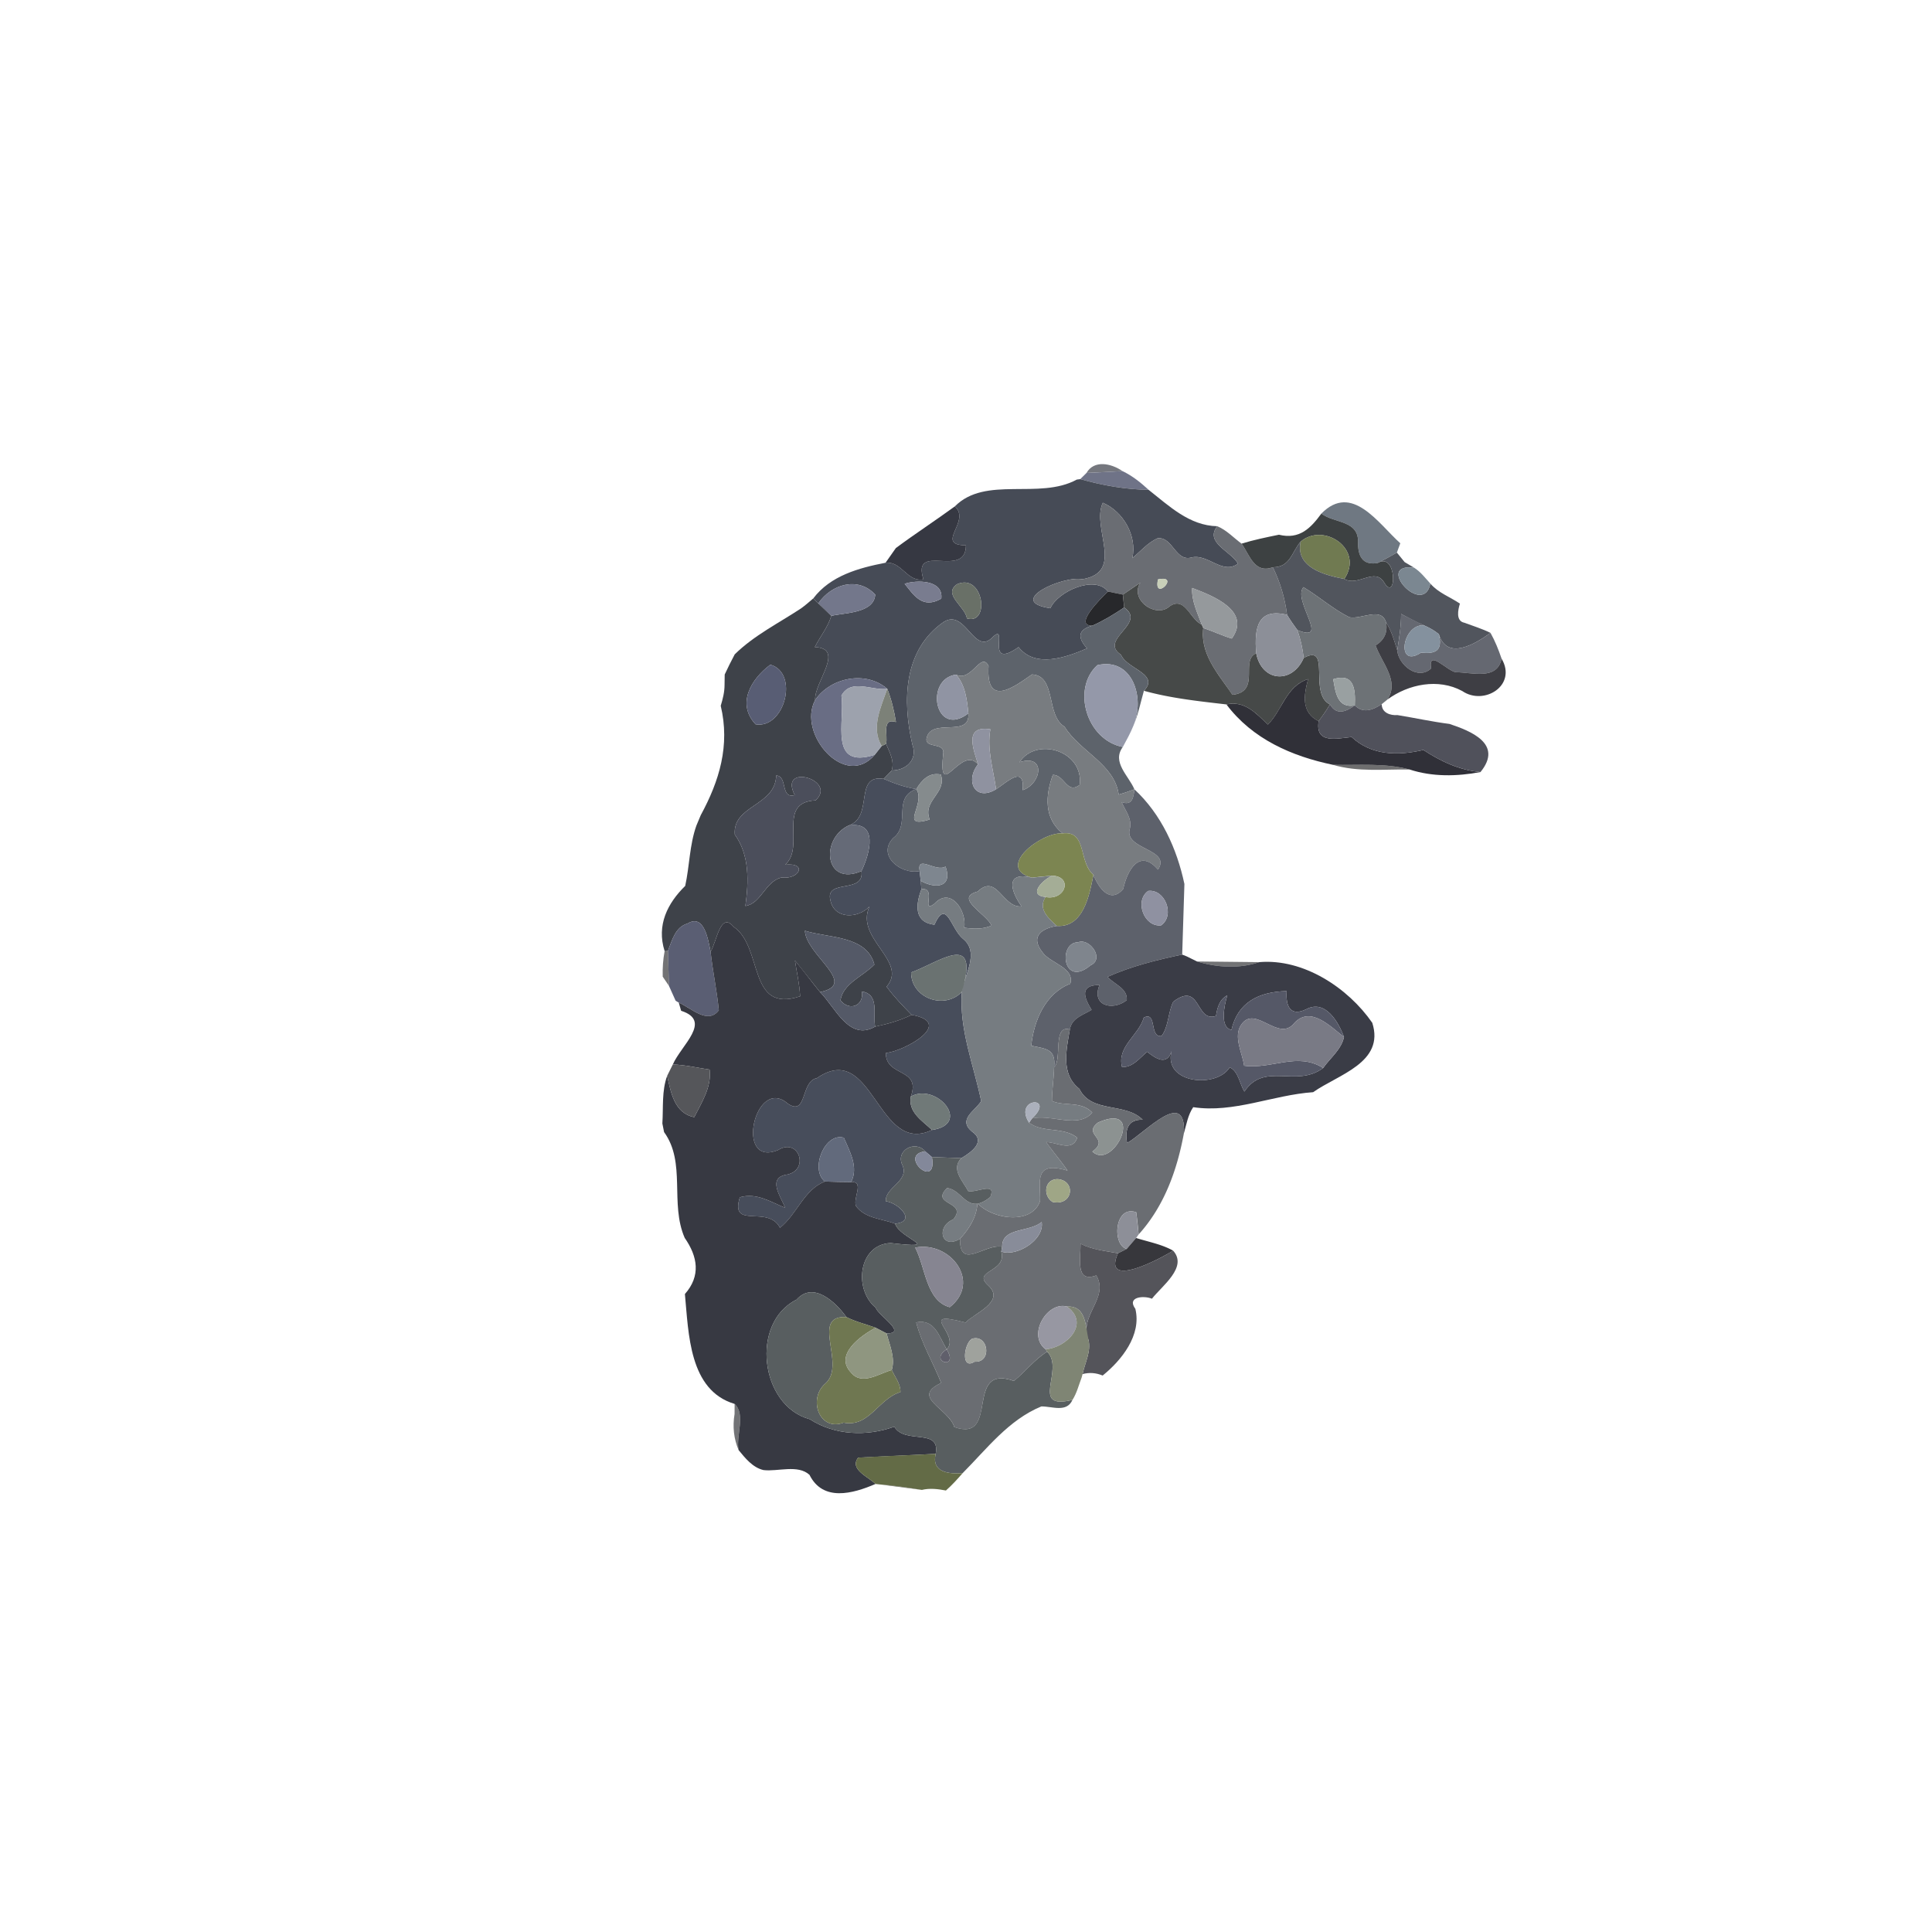 <svg xmlns="http://www.w3.org/2000/svg" width="512" height="512" viewBox="0 0 384 384" xmlns:v="https://vecta.io/nano"><path fill="#2c2f3a" opacity=".65" d="M215.95 94c1.48-2.61 4.88-1.94 7.16-.36l-7.16.36z"/><path fill="#686d81" opacity=".95" d="M214.71 95.23l1.24-1.23 7.16-.36c1.94.92 3.62 2.27 5.19 3.72-4.61-.07-9.17-.88-13.59-2.13z"/><path fill="#464b56" d="M214.02 95.32l.69-.09c4.42 1.25 8.98 2.06 13.59 2.13 4.07 3.2 8.1 7.12 13.64 7.23-2.56 3.26 2.68 4.92 4.12 7.44-3.06 2.28-5.92-1.99-9.2-1.24-3.25.94-3.72-4.12-6.77-3.81-1.97.88-3.4 2.59-5.03 3.96.98-4.48-1.83-9.29-5.87-11.01-2.35 5.04 4.5 13.75-4.07 15.2-3.8-.78-15.42 4.42-6.35 5.76 1.5-3.39 8.94-6.66 11.43-3.32-1.47 1.42-6.95 6.87-3.06 6.78-2.98.8-2.98 2.41-1.08 4.52-4.15 1.8-10.3 3.99-13.61-.25-6.81 4.76-1.97-4.78-5.01-2.12-3.79 4.17-5.45-5.55-9.8-2.93-8.06 5.48-8.32 15.67-6.3 24.42 1.11 2.97-1.2 5.13-4.1 5.15.58-1.88-.43-3.61-1.13-5.29.42-1.69-.95-5.24 1.97-4.34-.36-2.25-.9-4.48-1.73-6.6-4.25-3.68-11.28-2.28-14.33 2.23-.23-3.58 6.06-10.25-.07-10.53 1.05-2.09 2.59-3.93 3.28-6.2 2.52-.64 8.47-.45 8.73-4.23-3.46-3.7-8.74-2.04-11.32 1.75l-1-.99c3.42-4.52 9.04-6.06 14.37-7.09 3.24-.32 4.28 3.91 7.53 3.3-2.39-7.55 8.4.03 8.45-6.76-6.34-.06 1.12-4.82-2.21-7.74 6.11-6.16 16.75-1.24 24.24-5.33m-34.22 20.71c1.75 2.15 3.5 5.14 7.29 2.95.43-3.8-4.96-3.72-7.29-2.95m10.42.09c-2.92 2.02 1.6 4.39 1.97 6.8 4.66 1.34 3.3-9.12-1.97-6.8z"/><path fill="#6a6d73" d="M219.19 99.93c4.04 1.72 6.85 6.53 5.87 11.01 1.63-1.37 3.06-3.08 5.03-3.96 3.05-.31 3.52 4.75 6.77 3.81 3.28-.75 6.14 3.52 9.2 1.24-1.44-2.52-6.68-4.18-4.12-7.44 1.86.76 3.23 2.29 4.83 3.46 1.64 2.32 2.55 6.02 6.22 4.7 1.46 2.99 2.4 6.14 2.82 9.45-5.77-1.4-6.55 2.44-6.13 7.64-3.29 1.46 1 7.6-4.72 8.26-2.71-4.03-6.44-7.99-5.8-13.28 1.91.64 3.74 1.51 5.67 2.1 3.92-5.49-3.67-8.47-7.88-10.06-.14 2.59 1.04 4.92 1.91 7.28-2.36-1.06-3.35-5.72-6.38-3.63-2.7 2.47-8.04-1.29-5.81-4.71-1.18.76-2.31 1.6-3.48 2.38l-2.99-.61c-2.49-3.34-9.93-.07-11.43 3.32-9.07-1.34 2.55-6.54 6.35-5.76 8.57-1.45 1.72-10.16 4.07-15.2m10.97 15.23c-1 4.64 4.64-1 0 0z"/><path fill="#6b757f" opacity=".97" d="M262.63 102.08c6.1-6.19 11.33 1.99 15.69 5.9l-.68 1.85c-1.25.74-2.53 1.41-3.81 2.07-2.58.45-3.88-.83-3.91-3.84.3-4.76-4.67-3.97-7.29-5.98z"/><path fill="#31333d" opacity=".97" d="M178.06 108.93c3.84-2.85 7.85-5.46 11.72-8.28 3.33 2.92-4.13 7.68 2.21 7.74-.05 6.79-10.84-.79-8.45 6.76-3.25.61-4.29-3.62-7.53-3.3.66-.99 1.39-1.93 2.05-2.92z"/><path fill="#383c3d" opacity=".97" d="M254.2 106.28c4.13 1.02 6.36-1.38 8.43-4.2 2.62 2.01 7.59 1.22 7.29 5.98.03 3.01 1.33 4.29 3.91 3.84 3.91-2.3 3.75 7.93 1.32 3.94-1.9-3.23-5.18.84-7.96-.77 4.01-5.95-4.13-11.33-8.68-7.41-1.78 2.06-2.03 5.08-5.52 5.09-3.67 1.32-4.58-2.38-6.22-4.7 2.44-.75 4.92-1.26 7.43-1.77z"/><path fill="#707a51" d="M258.51 107.66c4.55-3.92 12.69 1.46 8.68 7.41-3.85-.73-9.78-2.26-8.68-7.41z"/><path fill="#51555d" d="M252.99 112.75c3.49-.01 3.74-3.03 5.52-5.09-1.1 5.15 4.83 6.68 8.68 7.41 2.78 1.61 6.06-2.46 7.96.77 2.43 3.99 2.59-6.24-1.32-3.94 1.28-.66 2.56-1.33 3.81-2.07l1.54 1.89 1.88 1.11c-8-.99 1.82 9.96 3.24 3.17 1.57 1.83 3.91 2.65 5.87 3.97-.38 1.23-.87 3.48.91 3.81 1.73.65 3.51 1.19 5.17 2.01-2.98 2.18-8.65 5.6-10.26.26-.9-.75-1.93-1.31-2.99-1.77-1.56-.66-3.03-1.48-4.52-2.25.01 2.43-.39 4.83-.77 7.22-.59-1.9-1.12-3.85-2.22-5.54-.98-3.21-4.86-.54-7.31-1.03-3.26-1.63-6-4.11-9.12-5.98-2.23 2.67 5.5 11.26-1.2 8.53-.73-.98-1.42-1.99-2.05-3.03-.42-3.31-1.36-6.46-2.82-9.45z"/><path fill="#7b8791" d="M284.3 116c-1.42 6.79-11.24-4.16-3.24-3.17 1.29.81 2.22 2.05 3.24 3.17z"/><path fill="#c8cfb8" d="M230.16 115.16c4.64-1-1 4.64 0 0z"/><path fill="#73778b" d="M162.64 119.93c2.58-3.79 7.86-5.45 11.32-1.75-.26 3.78-6.21 3.59-8.73 4.23-.88-.81-1.74-1.63-2.59-2.48z"/><path fill="#797c8f" d="M179.8 116.03c2.33-.77 7.72-.85 7.29 2.95-3.79 2.19-5.54-.8-7.29-2.95z"/><path fill="#697067" d="M190.22 116.12c5.27-2.32 6.63 8.14 1.97 6.8-.37-2.41-4.89-4.78-1.97-6.8z"/><path fill="#464948" d="M223.19 118.18l3.48-2.38c-2.23 3.42 3.11 7.18 5.81 4.71 3.03-2.09 4.02 2.57 6.38 3.63l.3.68c-.64 5.29 3.09 9.25 5.8 13.28 5.72-.66 1.43-6.8 4.72-8.26 1.1 5.72 7.17 6.17 9.44.93 5.59-3.02.86 7.16 5.23 9.23-.69 1.15-1.46 2.26-2.26 3.34-3.51-1.76-2.95-5.16-2.09-8.37-4.38 1.38-5.19 6.29-8 9.04-2.35-2.22-4.61-4.82-8.24-4-5.51-.64-11.04-1.22-16.4-2.71 3.19-3.35-3.37-4.31-4.55-7.16-4.58-3.05 5.26-6.22.61-9.39a55.71 55.71 0 0 0-.23-2.57z"/><path fill="#95999c" d="M236.95 116.86c4.21 1.59 11.8 4.57 7.88 10.06-1.93-.59-3.76-1.46-5.67-2.1l-.3-.68c-.87-2.36-2.05-4.69-1.91-7.28z"/><path fill="#6d7276" d="M259.06 116.7c3.12 1.87 5.86 4.35 9.12 5.98 2.45.49 6.33-2.18 7.31 1.03.37 1.98-.38 3.55-2.08 4.56 1.19 3.5 4.8 7.02 2.36 10.76l-1.14.93c-1.73 1.13-3.68 1.93-5.35.24.16-3.29-.18-6.5-4.29-5.2.44 2.58.81 5.86 4.29 5.2-1.76 1.26-3.63 2.05-4.93-.2-4.37-2.07.36-12.25-5.23-9.23-.22-1.89-.62-3.75-1.26-5.54 6.7 2.73-1.03-5.86 1.2-8.53z"/><path fill="#27282b" d="M217.14 124.35c-3.89.09 1.59-5.36 3.06-6.78l2.99.61.23 2.57c-2 1.35-4.08 2.61-6.28 3.6z"/><path fill="#3e4249" d="M159.22 120.92c.84-.61 1.63-1.29 2.42-1.98l1 .99 2.59 2.48c-.69 2.27-2.23 4.11-3.28 6.2 6.13.28-.16 6.95.07 10.53-3.61 6.69 5.97 17.84 11.84 10.88l1.38-1.75.87-.42c.7 1.68 1.71 3.41 1.13 5.29l-1.61 1.67c-6.01-.97-1.88 7.52-6.94 9.26-5.76 2.69-4.77 12.22 2.53 9.07.65 4.61-7.25 1.47-6.18 5.77.77 3.83 5.44 3.7 7.77 1.28-2.94 6.38 7.78 10.86 3.41 15.92 1.48 2.02 3.23 3.82 4.97 5.6-2.3 1.13-4.75 1.82-7.25 2.34-.47-2.58.9-6.37-2.63-6.99.43 2.92-2.52 3.97-4.26 1.76.51-3.37 4.54-4.79 6.74-7.11-1.55-5.85-9.23-5.23-13.81-6.72.25 4.93 10.79 10.59 3.01 12.2L158 190.9c.36 2.37.92 4.72 1.03 7.12-10.5 3.49-7.27-9.78-13.21-13.81-2.66-3.2-3.39 3.13-4.59 4.93-.47-2.28-1.23-7.62-4.6-5.57-2.42.7-3.05 3.36-3.87 5.41l-.66.06c-1.65-5.18.6-9.54 4.09-12.96.87-3.97.85-8.13 2.22-11.98l.87-2.08c3.7-6.81 5.85-13.85 3.97-21.74.41-1.35.76-2.72.76-4.14l.03-2.08c.63-1.35 1.29-2.69 1.99-4 3.86-3.79 8.72-6.19 13.19-9.14m-6.1 11.19c-3.85 2.86-6.76 7.78-2.94 11.85 5.74.98 8.7-10.18 2.94-11.85m1.16 22.03c-.18 6.11-8.71 5.88-8.23 11.74 2.97 4.12 2.76 9.39 2.1 14.19 3.15-.48 3.89-4.82 7.18-5.67 3.56.48 5.24-3.01.72-2.53 4.12-3.57-1.81-12.41 6.05-12.79 4.45-4.07-7.44-7.53-4.14-1.05-2.92.82-1.34-3.78-3.68-3.89z"/><path fill="#5d636b" d="M217.14 124.35c2.2-.99 4.28-2.25 6.28-3.6 4.65 3.17-5.19 6.34-.61 9.39 1.18 2.85 7.74 3.81 4.55 7.16-.66 2.31-1.13 4.7-2.08 6.93 2.33-5.48-.14-13.63-7.16-12.03-5.13 4.62-2.23 14.87 5.05 16.27-2.25 3 1.16 5.7 2.3 8.41-1.03.4-2.07.75-3.12 1.06-.82-6.08-7.67-8.52-10.77-13.51-3.76-2.25-1.56-10.12-6.46-10.38-3.29 2.26-9.19 6.9-8.64-1.69-1.51-3-3.39 3.28-6.44 1.73-6.36.82-4.23 12.78 2.43 7.7.41 5.06-7.56.62-8.33 5.07-.19 1.83 3.37.77 3.36 2.64-1.15 10.55 3.45-1.62 6.89 2.41-2.65 3.35-.53 7.48 3.59 4.96 2.27-1.48 5.7-4.9 5.3.18 3.85-1.36 4.57-7.27-.64-5.55 3.32-5.14 12.82-2.29 11.96 4.51-2.57 1.93-2.99-2.02-5.34-2-1.49 4.09-1.79 8.65 1.93 11.63-4.23-.3-13.47 6.84-6.06 8.8-5.24-1.26-4.43 2.38-2.09 5.71-3.77.38-4.86-6.63-8.72-2.95-4.83 1.27 1.84 4.49 2.75 6.76-1.69.78-3.63.67-5.42.43.55-3.33-2.73-8.28-5.93-4.76-2.79 2.11.6-3.38-2.58-2.89l-.15-1.67c2.98 1.67 6.41 1.32 4.95-2.84-1.95 1.2-5.76-2.45-5.15.9-3.79.78-8.57-3.18-5.24-6.58 3.56-2.69-.29-7.98 4.58-9.72 1.98 3.03-3.65 7.96 2.66 6.06-1.52-3.79 3.43-5.19 2.21-8.94-2.32-.49-3.78 1.08-4.87 2.88-2.26-.34-4.41-1.13-6.5-2.02l1.61-1.67c2.9-.02 5.21-2.18 4.1-5.15-2.02-8.75-1.76-18.94 6.3-24.42 4.35-2.62 6.01 7.1 9.8 2.93 3.04-2.66-1.8 6.88 5.01 2.12 3.31 4.24 9.46 2.05 13.61.25-1.9-2.11-1.9-3.72 1.08-4.52z"/><path fill="#8c8f98" d="M249.68 129.84c-.42-5.2.36-9.04 6.13-7.64.63 1.04 1.32 2.05 2.05 3.03.64 1.79 1.04 3.65 1.26 5.54-2.27 5.24-8.34 4.79-9.44-.93z"/><path fill="#656871" d="M278.48 122.03l4.52 2.25c-4.37-.26-5.59 8.76-.56 5.44 2.9.28 4.34-.34 3.55-3.67 1.61 5.34 7.28 1.92 10.26-.26.91 1.62 1.6 3.36 2.2 5.12-.88 4.4-5.92 2.7-9.1 2.7-1.84-.31-5.51-4.7-4.91-.75-2.6 2.44-6.47-.65-6.73-3.61.38-2.39.78-4.79.77-7.22z"/><path fill="#323239" opacity=".94" d="M275.49 123.71c1.1 1.69 1.63 3.64 2.22 5.54.26 2.96 4.13 6.05 6.73 3.61-.6-3.95 3.07.44 4.91.75 3.18 0 8.22 1.7 9.1-2.7 3.14 5.31-3.48 9.42-7.83 6.43-4.73-2.56-10.65-1.39-14.85 1.69 2.44-3.74-1.17-7.26-2.36-10.76 1.7-1.01 2.45-2.58 2.08-4.56z"/><path fill="#84919e" d="M283 124.28c1.06.46 2.09 1.02 2.99 1.77.79 3.33-.65 3.95-3.55 3.67-5.03 3.32-3.81-5.7.56-5.44z"/><path fill="#787c80" d="M190.04 134.09c3.05 1.55 4.93-4.73 6.44-1.73-.55 8.59 5.35 3.95 8.64 1.69 4.9.26 2.7 8.13 6.46 10.38 3.1 4.99 9.95 7.43 10.77 13.51 1.05-.31 2.09-.66 3.12-1.06-.16 1.72-.5 3.31-2.54 2.54.72 1.68 2.09 3.27 1.65 5.22-1.39 4.26 8.34 4.02 5.58 8.21-3.65-4.3-6.11.11-6.91 3.83-2.61 3.1-4.95-.26-5.92-2.81-3.02-2.54-1.24-8.84-6.14-8.23-3.72-2.98-3.42-7.54-1.93-11.63 2.35-.02 2.77 3.93 5.34 2 .86-6.8-8.64-9.65-11.96-4.51 5.21-1.72 4.49 4.19.64 5.55.4-5.08-3.03-1.66-5.3-.18-.55-3.97-1.85-7.88-1.14-11.92-5.51-.85-3.19 4.35-2.45 6.96-3.44-4.03-8.04 8.14-6.89-2.41.01-1.87-3.55-.81-3.36-2.64.77-4.45 8.74-.01 8.33-5.07-.28-2.77-.59-5.54-2.43-7.7z"/><path fill="#585d74" d="M153.12 132.11c5.76 1.67 2.8 12.83-2.94 11.85-3.82-4.07-.91-8.99 2.94-11.85z"/><path fill="#9498a9" d="M223.17 148.47c-7.28-1.4-10.18-11.65-5.05-16.27 7.02-1.6 9.49 6.55 7.16 12.03-.59 1.47-1.36 2.85-2.11 4.24z"/><path fill="#9094a3" d="M192.47 141.79c-6.66 5.08-8.79-6.88-2.43-7.7 1.84 2.16 2.15 4.93 2.43 7.7z"/><path fill="#696d84" d="M162.02 139.14c3.05-4.51 10.08-5.91 14.33-2.23-3.06.41-7.21-2.14-9.11 1.35.75 5.12-2.62 14.71 6.62 11.76-5.87 6.96-15.45-4.19-11.84-10.88z"/><path fill="#2b2b33" opacity=".97" d="M252 144.01c2.81-2.75 3.62-7.66 8-9.04-.86 3.21-1.42 6.61 2.09 8.37-.71 4.59 3.61 3.43 6.56 3.15 3.94 3.7 9.25 3.74 14.26 2.57 3.44 2.26 7.17 4.03 11.35 4.39-4.68.88-9.56.98-14.1-.51-4.99-1.33-10.14-.81-15.23-.93-8.2-1.7-16.01-5.13-21.17-12 3.63-.82 5.89 1.78 8.24 4z"/><path fill="#99a0a1" d="M264.99 135c4.11-1.3 4.45 1.91 4.29 5.2-3.48.66-3.85-2.62-4.29-5.2z"/><path fill="#9da2ad" d="M167.24 138.26c1.9-3.49 6.05-.94 9.11-1.35-1.21 3.57-3.31 7.72-1.11 11.36l-1.38 1.75c-9.24 2.95-5.87-6.64-6.62-11.76z"/><path fill="#7c8178" d="M176.35 136.91c.83 2.12 1.37 4.35 1.73 6.6-2.92-.9-1.55 2.65-1.97 4.34l-.87.42c-2.2-3.64-.1-7.79 1.11-11.36z"/><path fill="#50515b" d="M264.35 140c1.3 2.25 3.17 1.46 4.93.2 1.67 1.69 3.62.89 5.35-.24 0 1.71 1.7 2.28 3.14 2.17 3.44.56 6.88 1.32 10.34 1.76 4.1 1.37 10.75 3.93 6.15 9.56-4.18-.36-7.91-2.13-11.35-4.39-5.01 1.17-10.32 1.13-14.26-2.57-2.95.28-7.27 1.44-6.56-3.15.8-1.08 1.57-2.19 2.26-3.34z"/><path fill="#8f92a0" d="M194.39 151.91c-.74-2.61-3.06-7.81 2.45-6.96-.71 4.04.59 7.95 1.14 11.92-4.12 2.52-6.24-1.61-3.59-4.96z"/><path fill="#131215" opacity=".61" d="M264.93 152.01c5.09.12 10.24-.4 15.23.93-5.08-.07-10.28.55-15.23-.93z"/><path fill="#4b4e5b" d="M154.28 154.14c2.34.11.76 4.71 3.68 3.89-3.3-6.48 8.59-3.02 4.14 1.05-7.86.38-1.93 9.22-6.05 12.79 4.52-.48 2.84 3.01-.72 2.53-3.29.85-4.03 5.19-7.18 5.67.66-4.8.87-10.07-2.1-14.19-.48-5.86 8.05-5.63 8.23-11.74z"/><path fill="#858b8d" d="M182.13 156.83c1.09-1.8 2.55-3.37 4.87-2.88 1.22 3.75-3.73 5.15-2.21 8.94-6.31 1.9-.68-3.03-2.66-6.06z"/><path fill="#474d5b" d="M168.69 164.07c5.06-1.74.93-10.23 6.94-9.26 2.09.89 4.24 1.68 6.5 2.02-4.87 1.74-1.02 7.03-4.58 9.72-3.33 3.4 1.45 7.36 5.24 6.58l.2 1.94c.03.42.11 1.25.15 1.67-1.15 3.06-1.51 6.55 2.57 7.06 2.44-5.38 3.22.78 5.69 2.79 3.41 2.73.19 7.35-.23 10.57 3.71-12.39-4.52-5.87-10.08-3.88 0 5.11 6.61 7.5 10.08 3.88-.53 7.54 2.37 14.54 3.85 21.69-1.21 1.96-4.69 3.62-1.88 6.02 2.93 1.98-.04 4.12-2.06 5.32l-5.85-.21c-.34-.28-1-.86-1.34-1.14-1.96-2.34-6.05-.16-4.49 2.82 1.32 3.15-3.53 4.34-3.33 7.1 2.52.31 6.26 4.02 1.84 4.46-2.66-1.01-5.96-1.03-7.76-3.48-.7-1.57 1.75-4.99-.98-4.8 1.51-2.96-.28-6.07-1.45-8.81-3.8-1.11-6.79 6.32-3.76 8.71-4.17 1.58-5.55 6.52-8.94 9.19-2.36-4.65-10 .48-7.97-6.06 3.38-.97 6.13.96 9.02 2.09-.93-2.28-3.7-6.06.48-6.62 4.37-1.03 2.19-7.4-1.9-4.86-8.75 3.63-4.58-14.98 1.96-9.2 3.86 2.55 2.48-4.5 5.75-5.09 11.23-7.75 11.97 15.54 22.88 10.3 7.96-1.17.93-9.48-4.2-6.66 2.08-5.76-5-3.8-4.97-8.63 4.01-.49 13.72-6.06 5.12-7.59-1.74-1.78-3.49-3.58-4.97-5.6 4.37-5.06-6.35-9.54-3.41-15.92-2.33 2.42-7 2.55-7.77-1.28-1.07-4.3 6.83-1.16 6.18-5.77 1.72-3.59 3.41-9.98-2.53-9.07z"/><path fill="#5d616b" d="M225.47 156.88c5.33 4.94 8.45 11.79 9.94 18.82l-.44 14.03c-5.04 1.06-10.12 2.32-14.84 4.43 1.32 1.49 4.04 2.29 3.82 4.64-2.84 2.21-7.1 1.09-5.41-3.03-3.98.03-3.13 2.4-1.58 4.95-1.72 1.04-3.96 1.62-4.32 3.9-3.49-1.04-1.49 6.12-3.13 7.46.42-3.74-1.84-3.62-4.54-4.24.51-4.97 2.81-10.41 7.76-12.31.89-3.15-3.76-4.02-5.39-6.07-3.02-3.69.38-5.05 2.71-5.42 5.3.35 6.47-6.11 7.28-10.17.97 2.55 3.31 5.91 5.92 2.81.8-3.72 3.26-8.13 6.91-3.83 2.76-4.19-6.97-3.95-5.58-8.21.44-1.95-.93-3.54-1.65-5.22 2.04.77 2.38-.82 2.54-2.54m2.74 20.2c-2.81 1.99-.78 7.26 2.58 6.84 2.8-1.99.78-7.26-2.58-6.84m-13.91 10.2c-4.07-.01-3.08 9.22 2.45 4.59 2.89-1.3-.22-5.5-2.45-4.59z"/><path fill="#656a77" d="M171.22 173.14c-7.3 3.15-8.29-6.38-2.53-9.07 5.94-.91 4.25 5.48 2.53 9.07z"/><path fill="#7c8551" d="M205.13 174.44c-7.41-1.96 1.83-9.1 6.06-8.8 4.9-.61 3.12 5.69 6.14 8.23-.81 4.06-1.98 10.52-7.28 10.17-1.68-1.54-3.79-3.37-2.24-5.75 3.95.77 5.51-4.08 1.31-4.24a128.31 128.31 0 0 0-3.99.39z"/><path fill="#7e868f" d="M182.79 173.13c-.61-3.35 3.2.3 5.15-.9 1.46 4.16-1.97 4.51-4.95 2.84l-.2-1.94z"/><path fill="#767c81" d="M203.04 180.15c-2.34-3.33-3.15-6.97 2.09-5.71l3.99-.39c-1.74.75-5 3.86-1.31 4.24-1.55 2.38.56 4.21 2.24 5.75-2.33.37-5.73 1.73-2.71 5.42 1.63 2.05 6.28 2.92 5.39 6.07-4.95 1.9-7.25 7.34-7.76 12.31 2.7.62 4.96.5 4.54 4.24-.05 2.26-.41 4.49-.43 6.75 2.57 1.12 5.8-.05 8.02 2.31-2.83 3.28-8.15.24-11.99 1.17 4.87-4.58-3.8-4.21-.57.84 2.74 2.09 6.8.75 9.57 2.98-1 2.89-4.03.88-6.17.87 1.34 1.94 2.92 3.71 4.24 5.67-6.95-2.09-5.3 2.48-5.46 6.03-1.63 4.84-9.55 3.64-12.45.43-.15 2.8-1.64 5.08-3.46 7.1-3.71 2.23-4.84-2.44-1.34-3.86 3.01-3.65-4.75-2.77-1.23-6.24 3.2.35 3.98 5.54 8.6 1.78 1.26-3.13-2.77-.77-4.4-1.17-1.08-2.01-3.51-4.39-1.36-6.55 2.02-1.2 4.99-3.34 2.06-5.32-2.81-2.4.67-4.06 1.88-6.02-1.48-7.15-4.38-14.15-3.85-21.69.42-3.22 3.64-7.84.23-10.57-2.47-2.01-3.25-8.17-5.69-2.79-4.08-.51-3.72-4-2.57-7.06 3.18-.49-.21 5 2.58 2.89 3.2-3.52 6.48 1.43 5.93 4.76 1.79.24 3.73.35 5.42-.43-.91-2.27-7.58-5.49-2.75-6.76 3.86-3.68 4.95 3.33 8.72 2.95z"/><path fill="#a4ad96" d="M209.12 174.05c4.2.16 2.64 5.01-1.31 4.24-3.69-.38-.43-3.49 1.31-4.24z"/><path fill="#8f91a1" d="M228.21 177.08c3.36-.42 5.38 4.85 2.58 6.84-3.36.42-5.39-4.85-2.58-6.84z"/><path fill="#5a5e73" d="M136.63 183.57c3.37-2.05 4.13 3.29 4.6 5.57.43 3.9 1.26 7.75 1.64 11.65-2.19 2.95-5.57-.51-7.96-1.51l-.62-.37-1.33-2.96-.2-6.97c.82-2.05 1.45-4.71 3.87-5.41z"/><path fill="#373942" d="M141.23 189.14c1.2-1.8 1.93-8.13 4.59-4.93 5.94 4.03 2.71 17.3 13.21 13.81-.11-2.4-.67-4.75-1.03-7.12 1.71 2.06 3.3 4.21 4.99 6.29 3.01 2.98 5.75 9.84 10.95 6.86 2.5-.52 4.95-1.21 7.25-2.34 8.6 1.53-1.11 7.1-5.12 7.59-.03 4.83 7.05 2.87 4.97 8.63-.61 3.12 2.26 4.82 4.2 6.66-10.91 5.24-11.65-18.05-22.88-10.3-3.27.59-1.89 7.64-5.75 5.09-6.54-5.78-10.71 12.83-1.96 9.2 4.09-2.54 6.27 3.83 1.9 4.86-4.18.56-1.41 4.34-.48 6.62-2.89-1.13-5.64-3.06-9.02-2.09-2.03 6.54 5.61 1.41 7.97 6.06 3.39-2.67 4.77-7.61 8.94-9.19 1.73.06 3.47.09 5.21.1 2.73-.19.28 3.23.98 4.8 1.8 2.45 5.1 2.47 7.76 3.48.97 3.04 9.84 5.1-.86 3.85-6.4.22-7.46 9.15-3 12.85.49 1.54 6.41 5.11 2.17 5.11l-2.18-1.13c-1.94-.71-3.97-1.17-5.81-2.12-2.11-2.94-6.58-7.21-9.9-3.47-9.25 4.56-7.28 21.11 2.62 23.77 4.95 3.22 11.37 3.46 16.8 1.48 2.08 3.6 9.24.16 8.22 5.41l-15.41.75c-1.79 2.36 2.09 3.82 3.45 5.23-4.54 1.96-10.46 3.55-13.12-1.82-2.32-2.09-6.24-.61-9.13-.94-2.15-.49-3.63-2.36-4.96-3.98-.56-2.82 1.47-7.1-.79-9.17-9.08-2.71-9.13-14.01-9.88-21.84 3.19-3.61 2.55-7.44-.04-11.16-2.99-6.84.32-14.95-4.1-21.03l-.34-1.71c.21-3.18-.15-6.46.96-9.49.72 3.31 1.43 7.46 5.38 8.23 1.48-2.95 3.48-6 3.05-9.45-2.44-.36-4.84-.93-7.31-1.02 1.67-3.85 7.91-8.65 1.65-10.67l-.47-1.62c2.39 1 5.77 4.46 7.96 1.51-.38-3.9-1.21-7.75-1.64-11.65z"/><path fill="#545967" d="M159.98 184.99c4.58 1.49 12.26.87 13.81 6.72-2.2 2.32-6.23 3.74-6.74 7.11 1.74 2.21 4.69 1.16 4.26-1.76 3.53.62 2.16 4.41 2.63 6.99-5.2 2.98-7.94-3.88-10.95-6.86 7.78-1.61-2.76-7.27-3.01-12.2z"/><path fill="#7f858d" d="M214.3 187.28c2.23-.91 5.34 3.29 2.45 4.59-5.53 4.63-6.52-4.6-2.45-4.59z"/><path fill="#28282b" opacity=".65" d="M132.1 189.04l.66-.06.2 6.97-1.24-1.83c-.05-1.7.06-3.41.38-5.08z"/><path fill="#6a7271" d="M181.09 193.28c5.56-1.99 13.79-8.51 10.08 3.88-3.47 3.62-10.08 1.23-10.08-3.88z"/><path fill="#3a3c46" d="M220.13 194.16c4.72-2.11 9.8-3.37 14.84-4.43l.9.36 2.05 1.01c3.94 1.21 8.42 1.48 12.39.13 8.77-.74 17.62 5.1 22.44 12.06 2.53 7.93-6.8 10.28-11.75 13.79-8 .55-15.78 4.2-23.84 2.98-1.05 1.54-1.34 3.42-1.85 5.18.44-9.16-7.69-.09-11.3 1.95-.43-2.57.07-4.75 3.11-4.63-3.45-3.52-10.18-1.21-12.59-6.14-3.74-2.96-2.58-7.74-1.89-11.8.36-2.28 2.6-2.86 4.32-3.9-1.55-2.55-2.4-4.92 1.58-4.95-1.69 4.12 2.57 5.24 5.41 3.03.22-2.35-2.5-3.15-3.82-4.64m35.6 2.83c-5.62.12-9.74 2.3-10.97 7.71-2.38-.52-1.44-4.81-.83-6.87-1.58.84-1.99 2.46-2.24 4.1-4.14 1.38-2.95-7-8.49-2.84-1.08 2.18-.88 4.84-2.33 6.83-2.52.34-.81-4.97-3.53-3.67-1.03 3.58-5.37 5.72-4.33 9.83 2.2.08 3.49-1.81 5.01-3.04 1.67 1.38 3.96 2.84 4.84-.15-1.71 6.54 9.02 7.46 11.55 3.25 1.75.8 1.96 3.27 2.92 4.82 3.97-6.01 10.28-.66 15.66-4.69 1.41-2.01 3.62-3.67 4.14-6.16-1.1-2.99-3.73-7.51-7.47-5.53-3.23 1.58-4.15-.63-3.93-3.59z"/><path fill="#151619" opacity=".6" d="M237.92 191.1l12.39.13c-3.97 1.35-8.45 1.08-12.39-.13z"/><path fill="#555867" d="M255.73 196.99c-.22 2.96.7 5.17 3.93 3.59 3.74-1.98 6.37 2.54 7.47 5.53-2.69-2.06-6.62-6.25-9.86-2.79-3.14 4.01-7.81-3.8-10.58.37-1.6 2.36.22 5.54.59 8.13 5.52.75 10.58-2.79 15.71.45-5.38 4.03-11.69-1.32-15.66 4.69-.96-1.55-1.17-4.02-2.92-4.82-2.53 4.21-13.26 3.29-11.55-3.25-.88 2.99-3.17 1.53-4.84.15-1.52 1.23-2.81 3.12-5.01 3.04-1.04-4.11 3.3-6.25 4.33-9.83 2.72-1.3 1.01 4.01 3.53 3.67 1.45-1.99 1.25-4.65 2.33-6.83 5.54-4.16 4.35 4.22 8.49 2.84.25-1.64.66-3.26 2.24-4.1-.61 2.06-1.55 6.35.83 6.87 1.23-5.41 5.35-7.59 10.97-7.71z"/><path fill="#797a85" d="M246.69 203.69c2.77-4.17 7.44 3.64 10.58-.37 3.24-3.46 7.17.73 9.86 2.79-.52 2.49-2.73 4.15-4.14 6.16-5.13-3.24-10.19.3-15.71-.45-.37-2.59-2.19-5.77-.59-8.13z"/><path fill="#6a6d72" d="M209.51 212.08c1.64-1.34-.36-8.5 3.13-7.46-.69 4.06-1.85 8.84 1.89 11.8 2.41 4.93 9.14 2.62 12.59 6.14-3.04-.12-3.54 2.06-3.11 4.63 3.61-2.04 11.74-11.11 11.3-1.95-1.35 7.35-3.92 14.51-9 20.12a91.42 91.42 0 0 0-.47-4.41c-4.38-1.53-4.83 6.58-1.89 7.28l-1.75.87c-2.52-.48-5.11-.71-7.43-1.89.02 3.01-1.07 7.85 3.13 6.29 2.63 4.54-3.58 8.01-1.55 12.82-.63-2.99-.55-6.83-4.27-6.63-3.94-1.1-7.98 5.68-4.26 8.49l.31.47c-2.52 1.57-4.32 3.98-6.61 5.82-10-3.5-2.66 12.34-11.84 9.17-1.14-3.7-8.75-5.92-2.61-8.76-1.6-4.04-3.88-7.81-4.97-12.05 3.71-.76 4.56 2.88 6.07 5.36-3.82 2.43 2.54 4.29 0 0 2.89-3.03-6.29-7.94 3.75-5.32 1.67-1.83 7.98-4.14 4.53-7.35-3.43-3.05 3.77-2.6 2.56-6.77 2.99 1.12 8.62-2.29 8.03-5.87-2.45 2.09-7.91 1.04-7.85 4.92-3.5-.65-8.46 4.76-8.38-1.57 1.82-2.02 3.31-4.3 3.46-7.1 2.9 3.21 10.82 4.41 12.45-.43.16-3.55-1.49-8.12 5.46-6.03-1.32-1.96-2.9-3.73-4.24-5.67 2.14.01 5.17 2.02 6.17-.87-2.77-2.23-6.83-.89-9.57-2.98l.57-.84c3.84-.93 9.16 2.11 11.99-1.17-2.22-2.36-5.45-1.19-8.02-2.31.02-2.26.38-4.49.43-6.75m8.73 11.04c-3.2 2.48 2.52 3.11-1.12 5.76 4.19 3.96 10.75-10.01 1.12-5.76m-8.01 11.24c-2.63-.03-3.01 3.29-1.02 4.54 4.06.88 4.71-4.23 1.02-4.54m-17.02 31.73c-1.62.9-2.29 6.33.49 4.56 3.52.25 2.78-5.53-.49-4.56z"/><path fill="#55565a" d="M133.73 211.57c2.47.09 4.87.66 7.31 1.02.43 3.45-1.57 6.5-3.05 9.45-3.95-.77-4.66-4.92-5.38-8.23l1.12-2.24z"/><path fill="#707978" d="M181.04 217.93c5.13-2.82 12.16 5.49 4.2 6.66-1.94-1.84-4.81-3.54-4.2-6.66z"/><path fill="#abb0bc" d="M204.54 223.15c-3.23-5.05 5.44-5.42.57-.84l-.57.84z"/><path fill="#8c9291" d="M218.24 223.12c9.63-4.25 3.07 9.72-1.12 5.76 3.64-2.65-2.08-3.28 1.12-5.76z"/><path fill="#626a7c" d="M163.96 234.84c-3.03-2.39-.04-9.82 3.76-8.71 1.17 2.74 2.96 5.85 1.45 8.81l-5.21-.1z"/><path fill="#585e60" d="M179.4 231.66c-1.56-2.98 2.53-5.16 4.49-2.82-5.55.68 2.5 7.94 1.34 1.14l5.85.21c-2.15 2.16.28 4.54 1.36 6.55 1.63.4 5.66-1.96 4.4 1.17-4.62 3.76-5.4-1.43-8.6-1.78-3.52 3.47 4.24 2.59 1.23 6.24-3.5 1.42-2.37 6.09 1.34 3.86-.08 6.33 4.88.92 8.38 1.57l-.18.95c1.21 4.17-5.99 3.72-2.56 6.77 3.45 3.21-2.86 5.52-4.53 7.35-10.04-2.62-.86 2.29-3.75 5.32-1.51-2.48-2.36-6.12-6.07-5.36 1.09 4.24 3.37 8.01 4.97 12.05-6.14 2.84 1.47 5.06 2.61 8.76 9.18 3.17 1.84-12.67 11.84-9.17 2.29-1.84 4.09-4.25 6.61-5.82 3.59 3.56-3.63 11.73 5.04 9.58-1.16 2.6-4.02 1.28-6.2 1.31-6.52 2.69-10.8 8.4-15.63 13.25-2.69.22-6.24-.1-5.37-3.82 1.02-5.25-6.14-1.81-8.22-5.41-5.43 1.98-11.85 1.74-16.8-1.48-9.9-2.66-11.87-19.21-2.62-23.77 3.32-3.74 7.79.53 9.9 3.47-7.34-.38.13 9.54-4.22 13.24-3.47 3.04-1.14 9.58 3.66 7.74 5.1 1.01 6.91-4.77 11.3-6.07.03-1.65-1.08-2.96-1.72-4.39.72-2.47-.43-4.91-1.03-7.27 4.24 0-1.68-3.57-2.17-5.11-4.46-3.7-3.4-12.63 3-12.85 10.7 1.25 1.83-.81.86-3.85 4.42-.44.68-4.15-1.84-4.46-.2-2.76 4.65-3.95 3.33-7.1m2.5 16.31c2.07 3.95 2.15 10.57 6.87 11.85 6.37-4.99.13-13.23-6.87-11.85z"/><path fill="#83889a" d="M185.23 229.98c1.16 6.8-6.89-.46-1.34-1.14l1.34 1.14z"/><path fill="#9fa686" d="M210.23 234.36c3.69.31 3.04 5.42-1.02 4.54-1.99-1.25-1.61-4.57 1.02-4.54z"/><path fill="#8d8f98" d="M223.95 248.23c-2.94-.7-2.49-8.81 1.89-7.28l.47 4.41-.5.7-1.86 2.17z"/><path fill="#888c99" d="M199.19 247.8c-.06-3.88 5.4-2.83 7.85-4.92.59 3.58-5.04 6.99-8.03 5.87l.18-.95z"/><path fill="#323237" opacity=".97" d="M223.95 248.23l1.86-2.17c2.44.77 5.08 1.24 7.36 2.52-3.12 1.93-14.09 7.6-10.97.52a94.97 94.97 0 0 0 1.75-.87z"/><path fill="#54545a" d="M214.77 247.21c2.32 1.18 4.91 1.41 7.43 1.89-3.12 7.08 7.85 1.41 10.97-.52 2.96 3.28-2.23 7-4.21 9.55-1.61-.67-5.07-.4-3.3 2.01 1.28 5.22-2.74 10.23-6.5 13.26-1.32-.55-2.64-.65-3.99-.29.47-2.24 1.71-4.44 1.18-6.79-2.03-4.81 4.18-8.28 1.55-12.82-4.2 1.56-3.11-3.28-3.13-6.29z"/><path fill="#868591" d="M181.9 247.97c7-1.38 13.24 6.86 6.87 11.85-4.72-1.28-4.8-7.9-6.87-11.85z"/><path fill="#9797a2" d="M207.82 268.18c-3.72-2.81.32-9.59 4.26-8.49 4.63 3.38-.04 8.15-4.26 8.49z"/><path fill="#7f8574" d="M212.08 259.69c3.72-.2 3.64 3.64 4.27 6.63.53 2.35-.71 4.55-1.18 6.79l-.19.7c-.57 1.48-.95 3.07-1.81 4.42-8.67 2.15-1.45-6.02-5.04-9.58l-.31-.47c4.22-.34 8.89-5.11 4.26-8.49z"/><path fill="#6f7751" d="M164.01 275.02c4.35-3.7-3.12-13.62 4.22-13.24 1.84.95 3.87 1.41 5.81 2.12-2.97 1.57-8.29 5.38-4.88 8.92 2.16 2.64 5.56.17 8.09-.52.64 1.43 1.75 2.74 1.72 4.39-4.39 1.3-6.2 7.08-11.3 6.07-4.8 1.84-7.13-4.7-3.66-7.74z"/><path fill="#8f9680" d="M169.16 272.82c-3.41-3.54 1.91-7.35 4.88-8.92l2.18 1.13c.6 2.36 1.75 4.8 1.03 7.27-2.53.69-5.93 3.16-8.09.52z"/><path fill="#9fa29d" d="M193.21 266.09c3.27-.97 4.01 4.81.49 4.56-2.78 1.77-2.11-3.66-.49-4.56z"/><path fill="#605f6b" d="M188.17 268.19c-3.82 2.43 2.54 4.29 0 0z"/><path fill="#1c1e22" opacity=".62" d="M146.01 279.04c2.26 2.07.23 6.35.79 9.17-.95-2.24-1.22-4.64-.8-7.17l.01-2z"/><path fill="#636b46" d="M170.56 289.72c5.13-.33 10.27-.47 15.41-.75-.87 3.72 2.68 4.04 5.37 3.82-1.05 1.21-2.13 2.4-3.33 3.46-1.58-.3-3.2-.5-4.78-.12-2.81-.45-5.58-.9-8.4-1.09l-.82-.09c-1.36-1.41-5.24-2.87-3.45-5.23z"/><path fill="#2a2d19" opacity=".68" d="M174.83 295.04c2.82.19 5.59.64 8.4 1.09l-8.4-1.09z"/></svg>